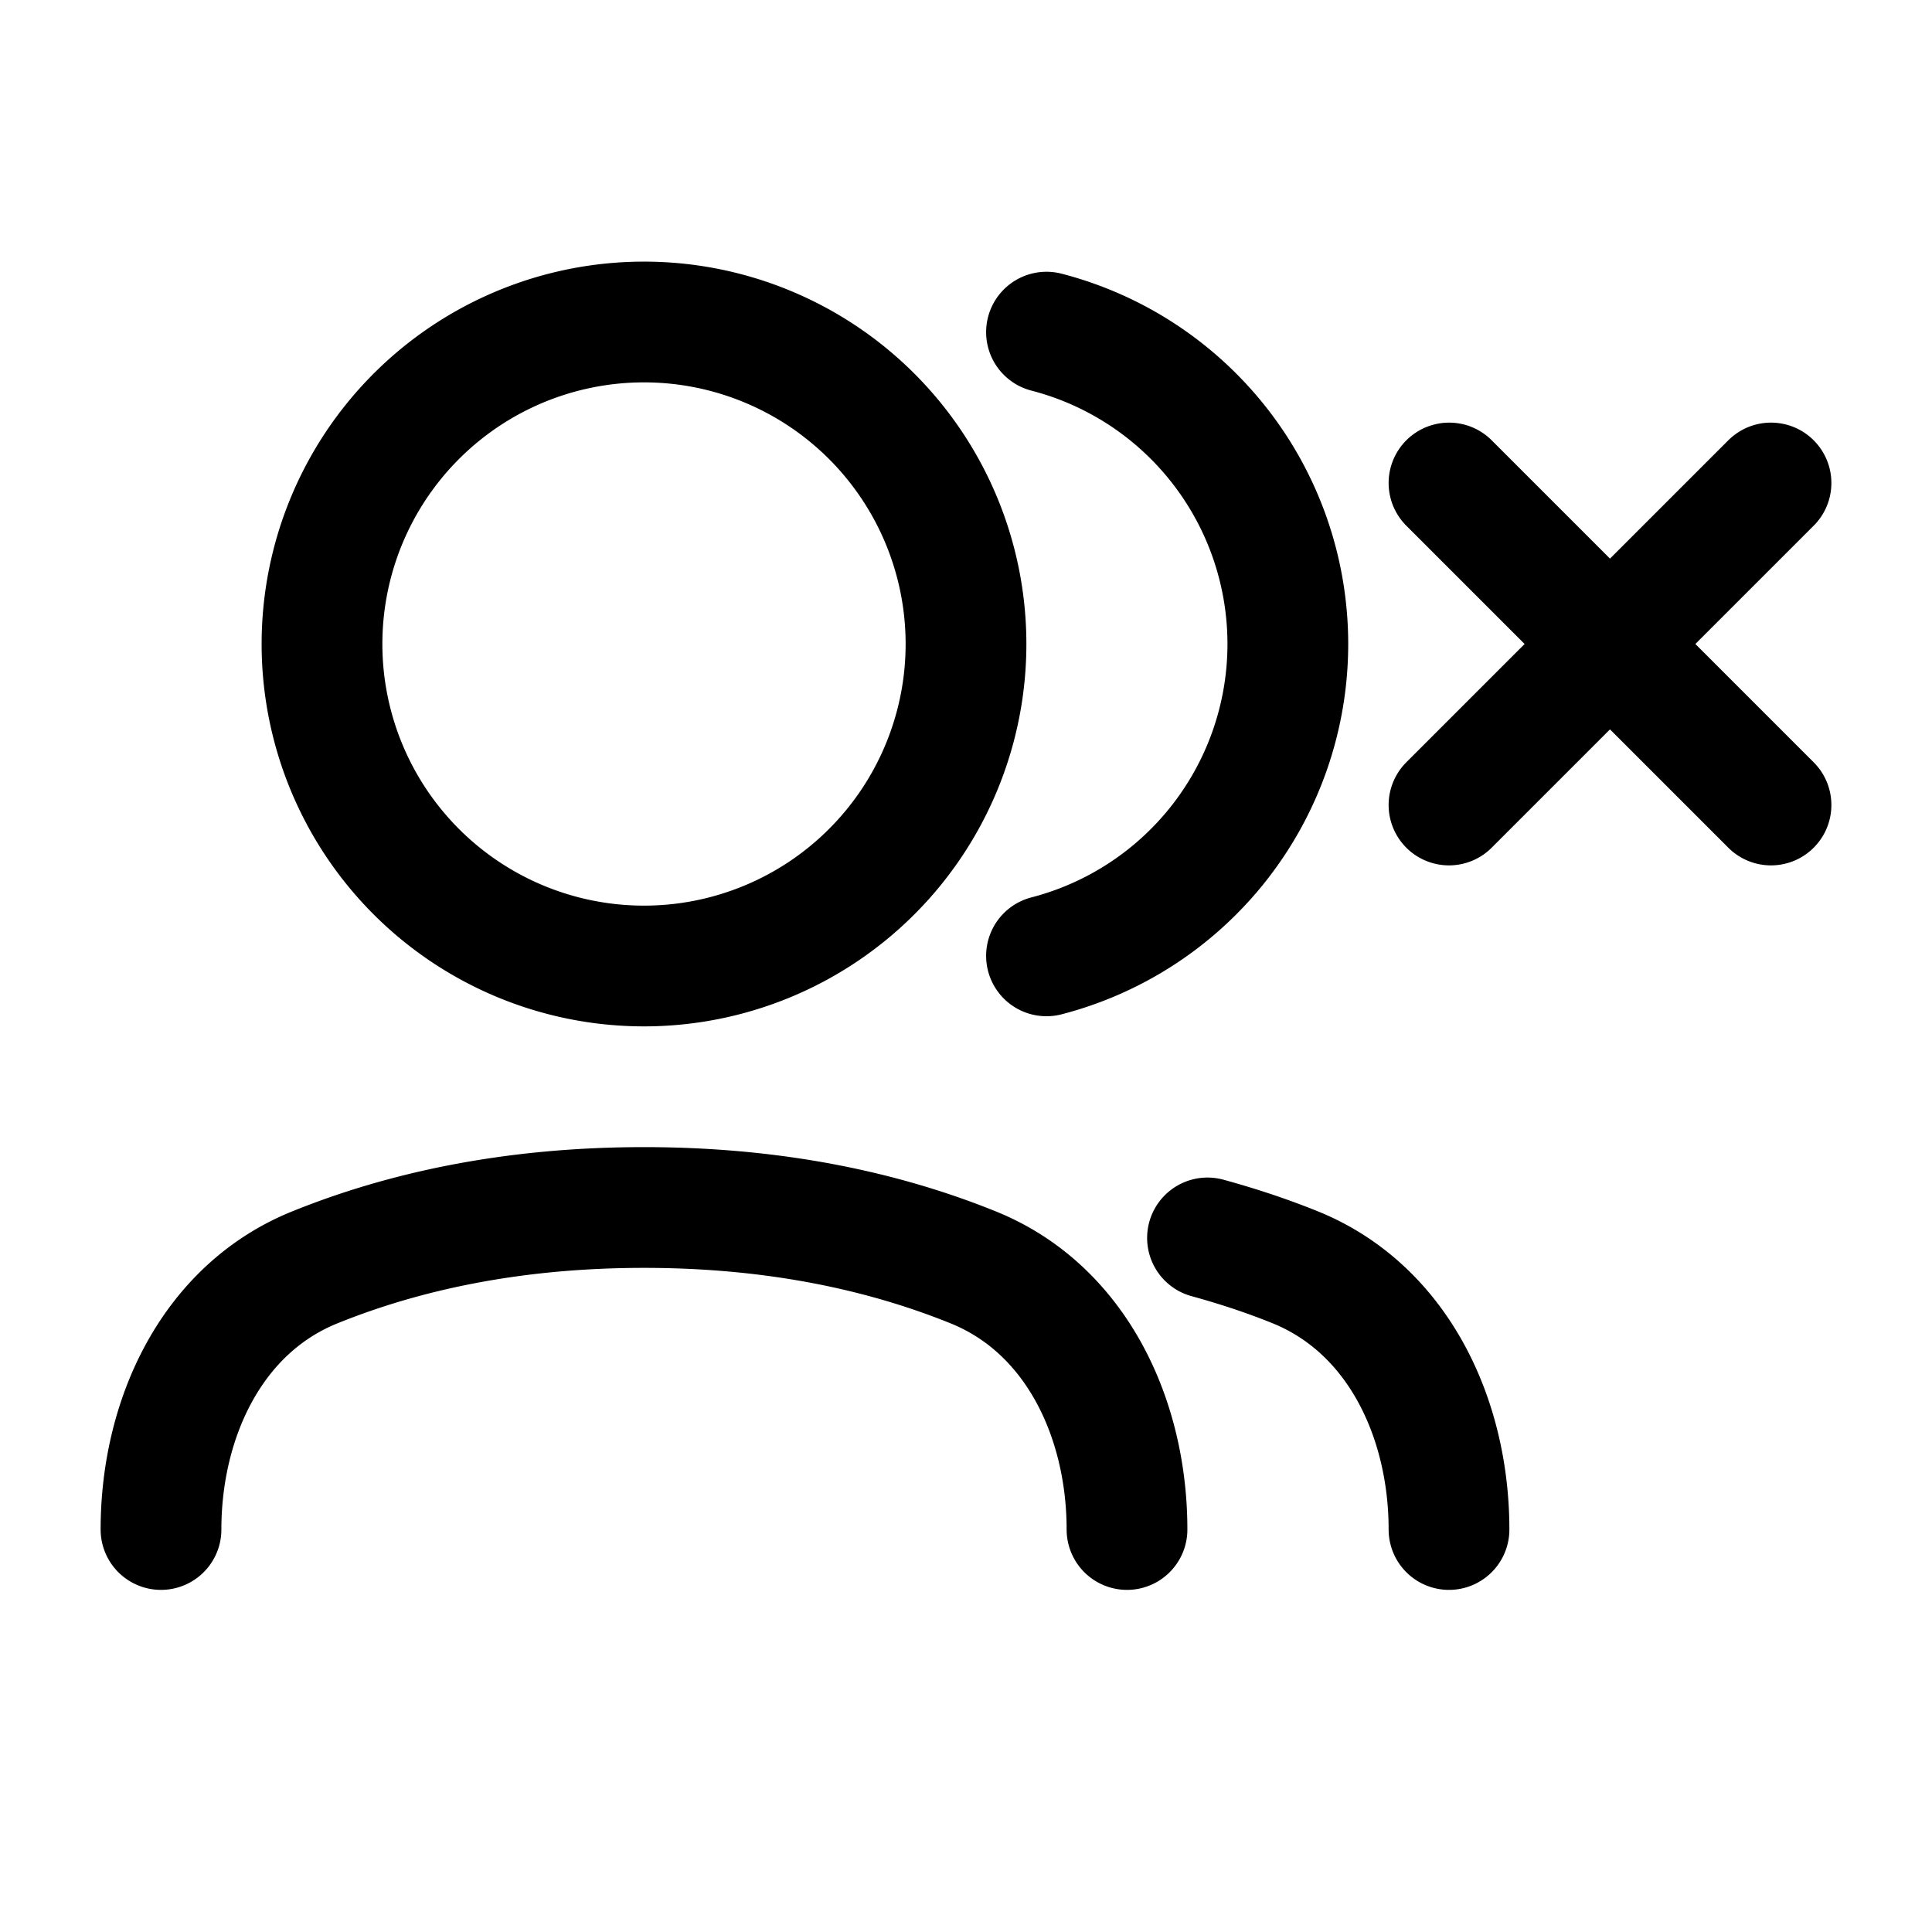 <svg id="usersDelete" xmlns="http://www.w3.org/2000/svg" fill="none" viewBox="0 0 24 24">
    <path stroke="currentColor" stroke-linecap="round" stroke-linejoin="round" stroke-width="1.5"
          d="M13 4.126a4.002 4.002 0 0 1 0 7.748m2 3.504q.584.16 1.09.365C17.368 16.261 18 17.621 18 19m-4 0c0-1.379-.632-2.74-1.91-3.256C11.002 15.304 9.653 15 8 15s-3.003.304-4.09.744C2.632 16.26 2 17.62 2 19M20 8l-2-2m2 2-2 2m2-2 2-2m-2 2 2 2M12 8a4 4 0 1 1-8 0 4 4 0 0 1 8 0"/>
</svg>
